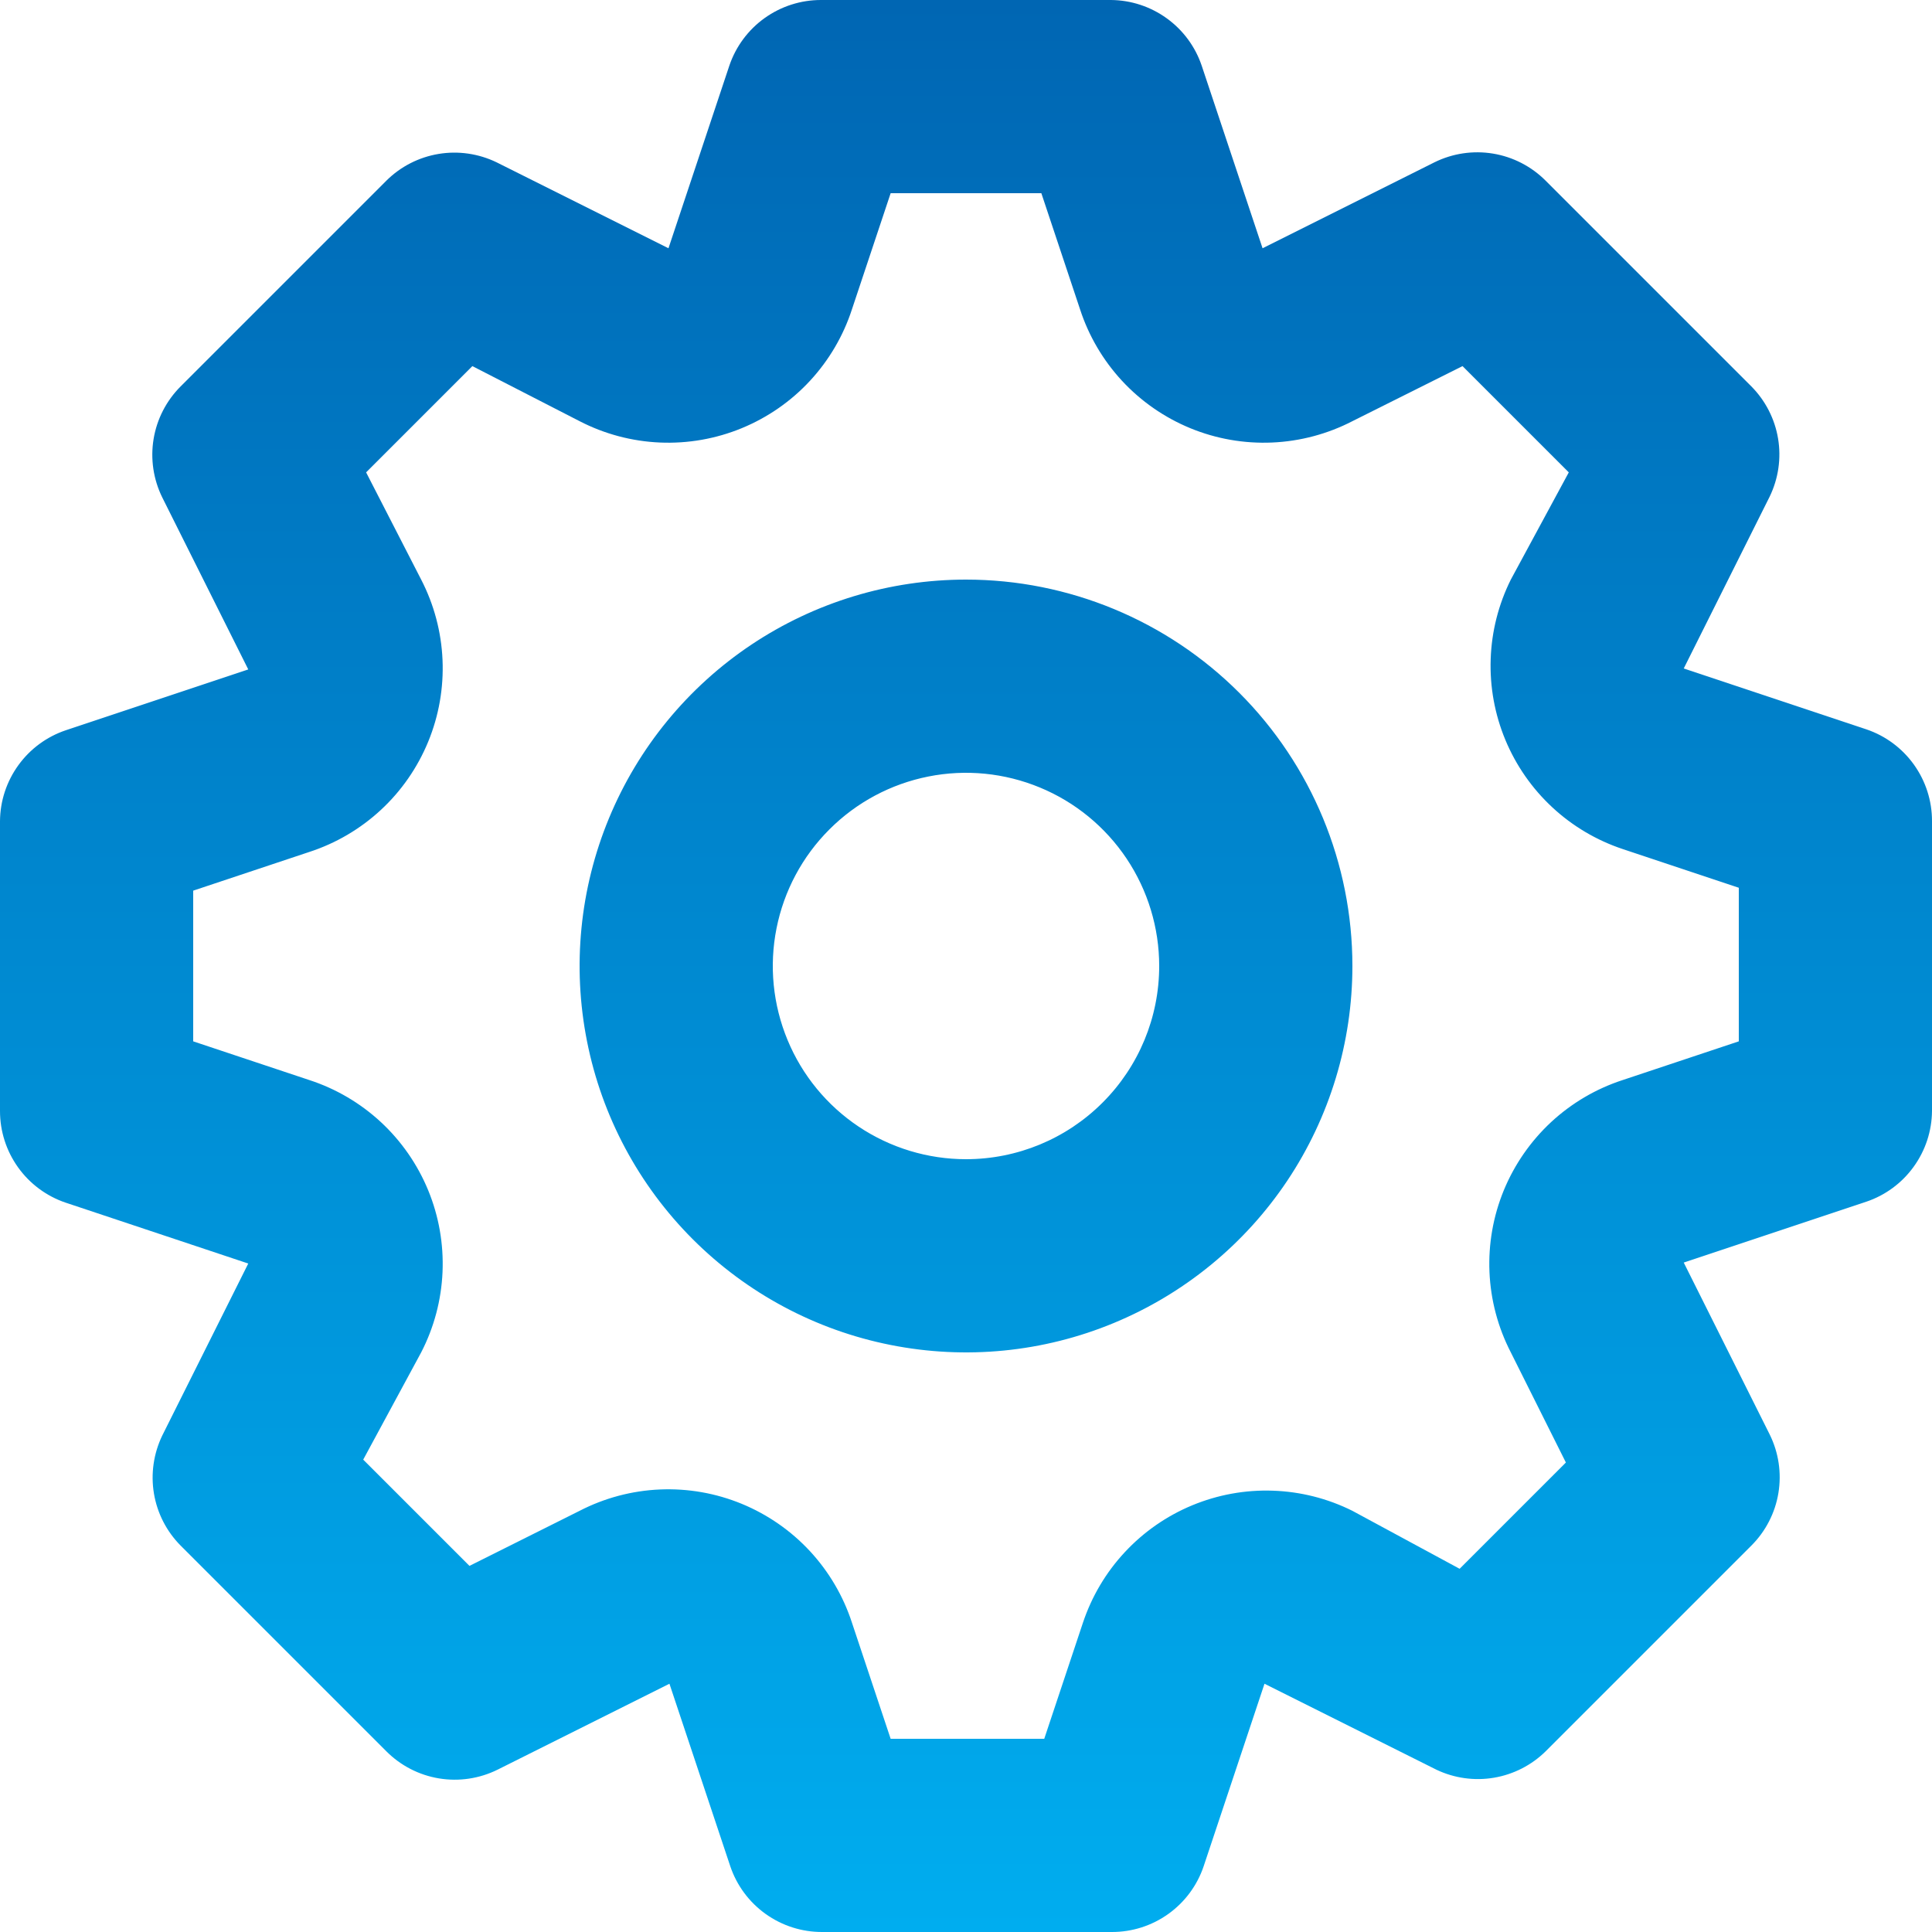 <svg width="40" height="40" viewBox="0 0 40 40" fill="none" xmlns="http://www.w3.org/2000/svg">
<path d="M38.64 15.1L34.86 13.84L36.64 10.28C36.82 9.907 36.881 9.488 36.813 9.08C36.745 8.671 36.551 8.294 36.26 8L32 3.74C31.704 3.444 31.324 3.248 30.911 3.18C30.498 3.112 30.075 3.175 29.7 3.36L26.14 5.14L24.88 1.36C24.747 0.966 24.494 0.623 24.157 0.38C23.82 0.136 23.416 0.003 23 6.66707e-06H17C16.581 -0.001 16.172 0.13 15.831 0.374C15.49 0.618 15.234 0.963 15.1 1.36L13.84 5.14L10.28 3.36C9.907 3.18 9.488 3.119 9.08 3.187C8.671 3.255 8.294 3.448 8 3.74L3.74 8C3.444 8.296 3.248 8.676 3.18 9.089C3.112 9.501 3.175 9.925 3.36 10.3L5.14 13.86L1.36 15.12C0.966 15.253 0.623 15.506 0.38 15.843C0.136 16.18 0.003 16.584 6.66707e-06 17V23C-0.001 23.419 0.13 23.828 0.374 24.169C0.618 24.51 0.963 24.766 1.36 24.9L5.14 26.16L3.36 29.72C3.18 30.093 3.119 30.512 3.187 30.921C3.255 31.329 3.448 31.706 3.74 32L8 36.26C8.296 36.556 8.676 36.752 9.089 36.82C9.501 36.888 9.925 36.825 10.3 36.64L13.86 34.86L15.12 38.64C15.254 39.037 15.51 39.382 15.851 39.626C16.192 39.87 16.601 40.001 17.02 40H23.02C23.439 40.001 23.848 39.87 24.189 39.626C24.53 39.382 24.786 39.037 24.92 38.64L26.18 34.86L29.74 36.64C30.11 36.816 30.526 36.874 30.93 36.806C31.334 36.738 31.708 36.547 32 36.26L36.26 32C36.556 31.704 36.752 31.324 36.82 30.911C36.888 30.498 36.825 30.075 36.64 29.7L34.86 26.14L38.64 24.88C39.034 24.747 39.377 24.494 39.62 24.157C39.864 23.82 39.997 23.416 40 23V17C40.001 16.581 39.87 16.172 39.626 15.831C39.382 15.49 39.037 15.234 38.64 15.1ZM36 21.56L33.6 22.36C33.048 22.539 32.542 22.836 32.116 23.23C31.691 23.625 31.356 24.107 31.135 24.643C30.914 25.18 30.813 25.758 30.838 26.338C30.863 26.917 31.014 27.485 31.28 28L32.42 30.28L30.22 32.48L28 31.28C27.487 31.024 26.925 30.882 26.353 30.863C25.78 30.843 25.21 30.947 24.681 31.167C24.151 31.387 23.676 31.718 23.286 32.138C22.896 32.557 22.601 33.056 22.42 33.6L21.62 36H18.44L17.64 33.6C17.461 33.048 17.164 32.542 16.77 32.116C16.376 31.691 15.893 31.356 15.357 31.135C14.82 30.914 14.242 30.813 13.662 30.838C13.083 30.863 12.515 31.014 12 31.28L9.72 32.42L7.52 30.22L8.72 28C8.986 27.485 9.137 26.917 9.162 26.338C9.187 25.758 9.086 25.18 8.865 24.643C8.644 24.107 8.31 23.625 7.884 23.23C7.458 22.836 6.952 22.539 6.4 22.36L4 21.56V18.44L6.4 17.64C6.952 17.461 7.458 17.164 7.884 16.77C8.31 16.376 8.644 15.893 8.865 15.357C9.086 14.82 9.187 14.242 9.162 13.662C9.137 13.083 8.986 12.515 8.72 12L7.58 9.78L9.78 7.58L12 8.72C12.515 8.986 13.083 9.137 13.662 9.162C14.242 9.187 14.82 9.086 15.357 8.865C15.893 8.644 16.376 8.31 16.77 7.884C17.164 7.458 17.461 6.952 17.64 6.4L18.44 4H21.56L22.36 6.4C22.539 6.952 22.836 7.458 23.23 7.884C23.625 8.31 24.107 8.644 24.643 8.865C25.18 9.086 25.758 9.187 26.338 9.162C26.917 9.137 27.485 8.986 28 8.72L30.28 7.58L32.48 9.78L31.28 12C31.024 12.513 30.882 13.075 30.863 13.647C30.843 14.22 30.947 14.79 31.167 15.319C31.387 15.848 31.718 16.324 32.138 16.714C32.557 17.104 33.056 17.399 33.6 17.58L36 18.38V21.56ZM20 12C18.418 12 16.871 12.469 15.555 13.348C14.24 14.227 13.214 15.477 12.609 16.939C12.004 18.4 11.845 20.009 12.154 21.561C12.462 23.113 13.224 24.538 14.343 25.657C15.462 26.776 16.887 27.538 18.439 27.846C19.991 28.155 21.6 27.997 23.061 27.391C24.523 26.785 25.773 25.76 26.652 24.445C27.531 23.129 28 21.582 28 20C28 17.878 27.157 15.843 25.657 14.343C24.157 12.843 22.122 12 20 12ZM20 24C19.209 24 18.436 23.765 17.778 23.326C17.12 22.886 16.607 22.262 16.305 21.531C16.002 20.8 15.922 19.996 16.077 19.22C16.231 18.444 16.612 17.731 17.172 17.172C17.731 16.612 18.444 16.231 19.22 16.077C19.996 15.922 20.8 16.002 21.531 16.305C22.262 16.607 22.886 17.12 23.326 17.778C23.765 18.436 24 19.209 24 20C24 21.061 23.579 22.078 22.828 22.828C22.078 23.579 21.061 24 20 24Z" fill="url(#paint0_linear)"/>
<defs>
<linearGradient id="paint0_linear" x1="20" y1="0" x2="20" y2="40" gradientUnits="userSpaceOnUse">
<stop stop-color="#0066B3"/>
<stop offset="1" stop-color="#00ADEF"/>
</linearGradient>
</defs>
</svg>
